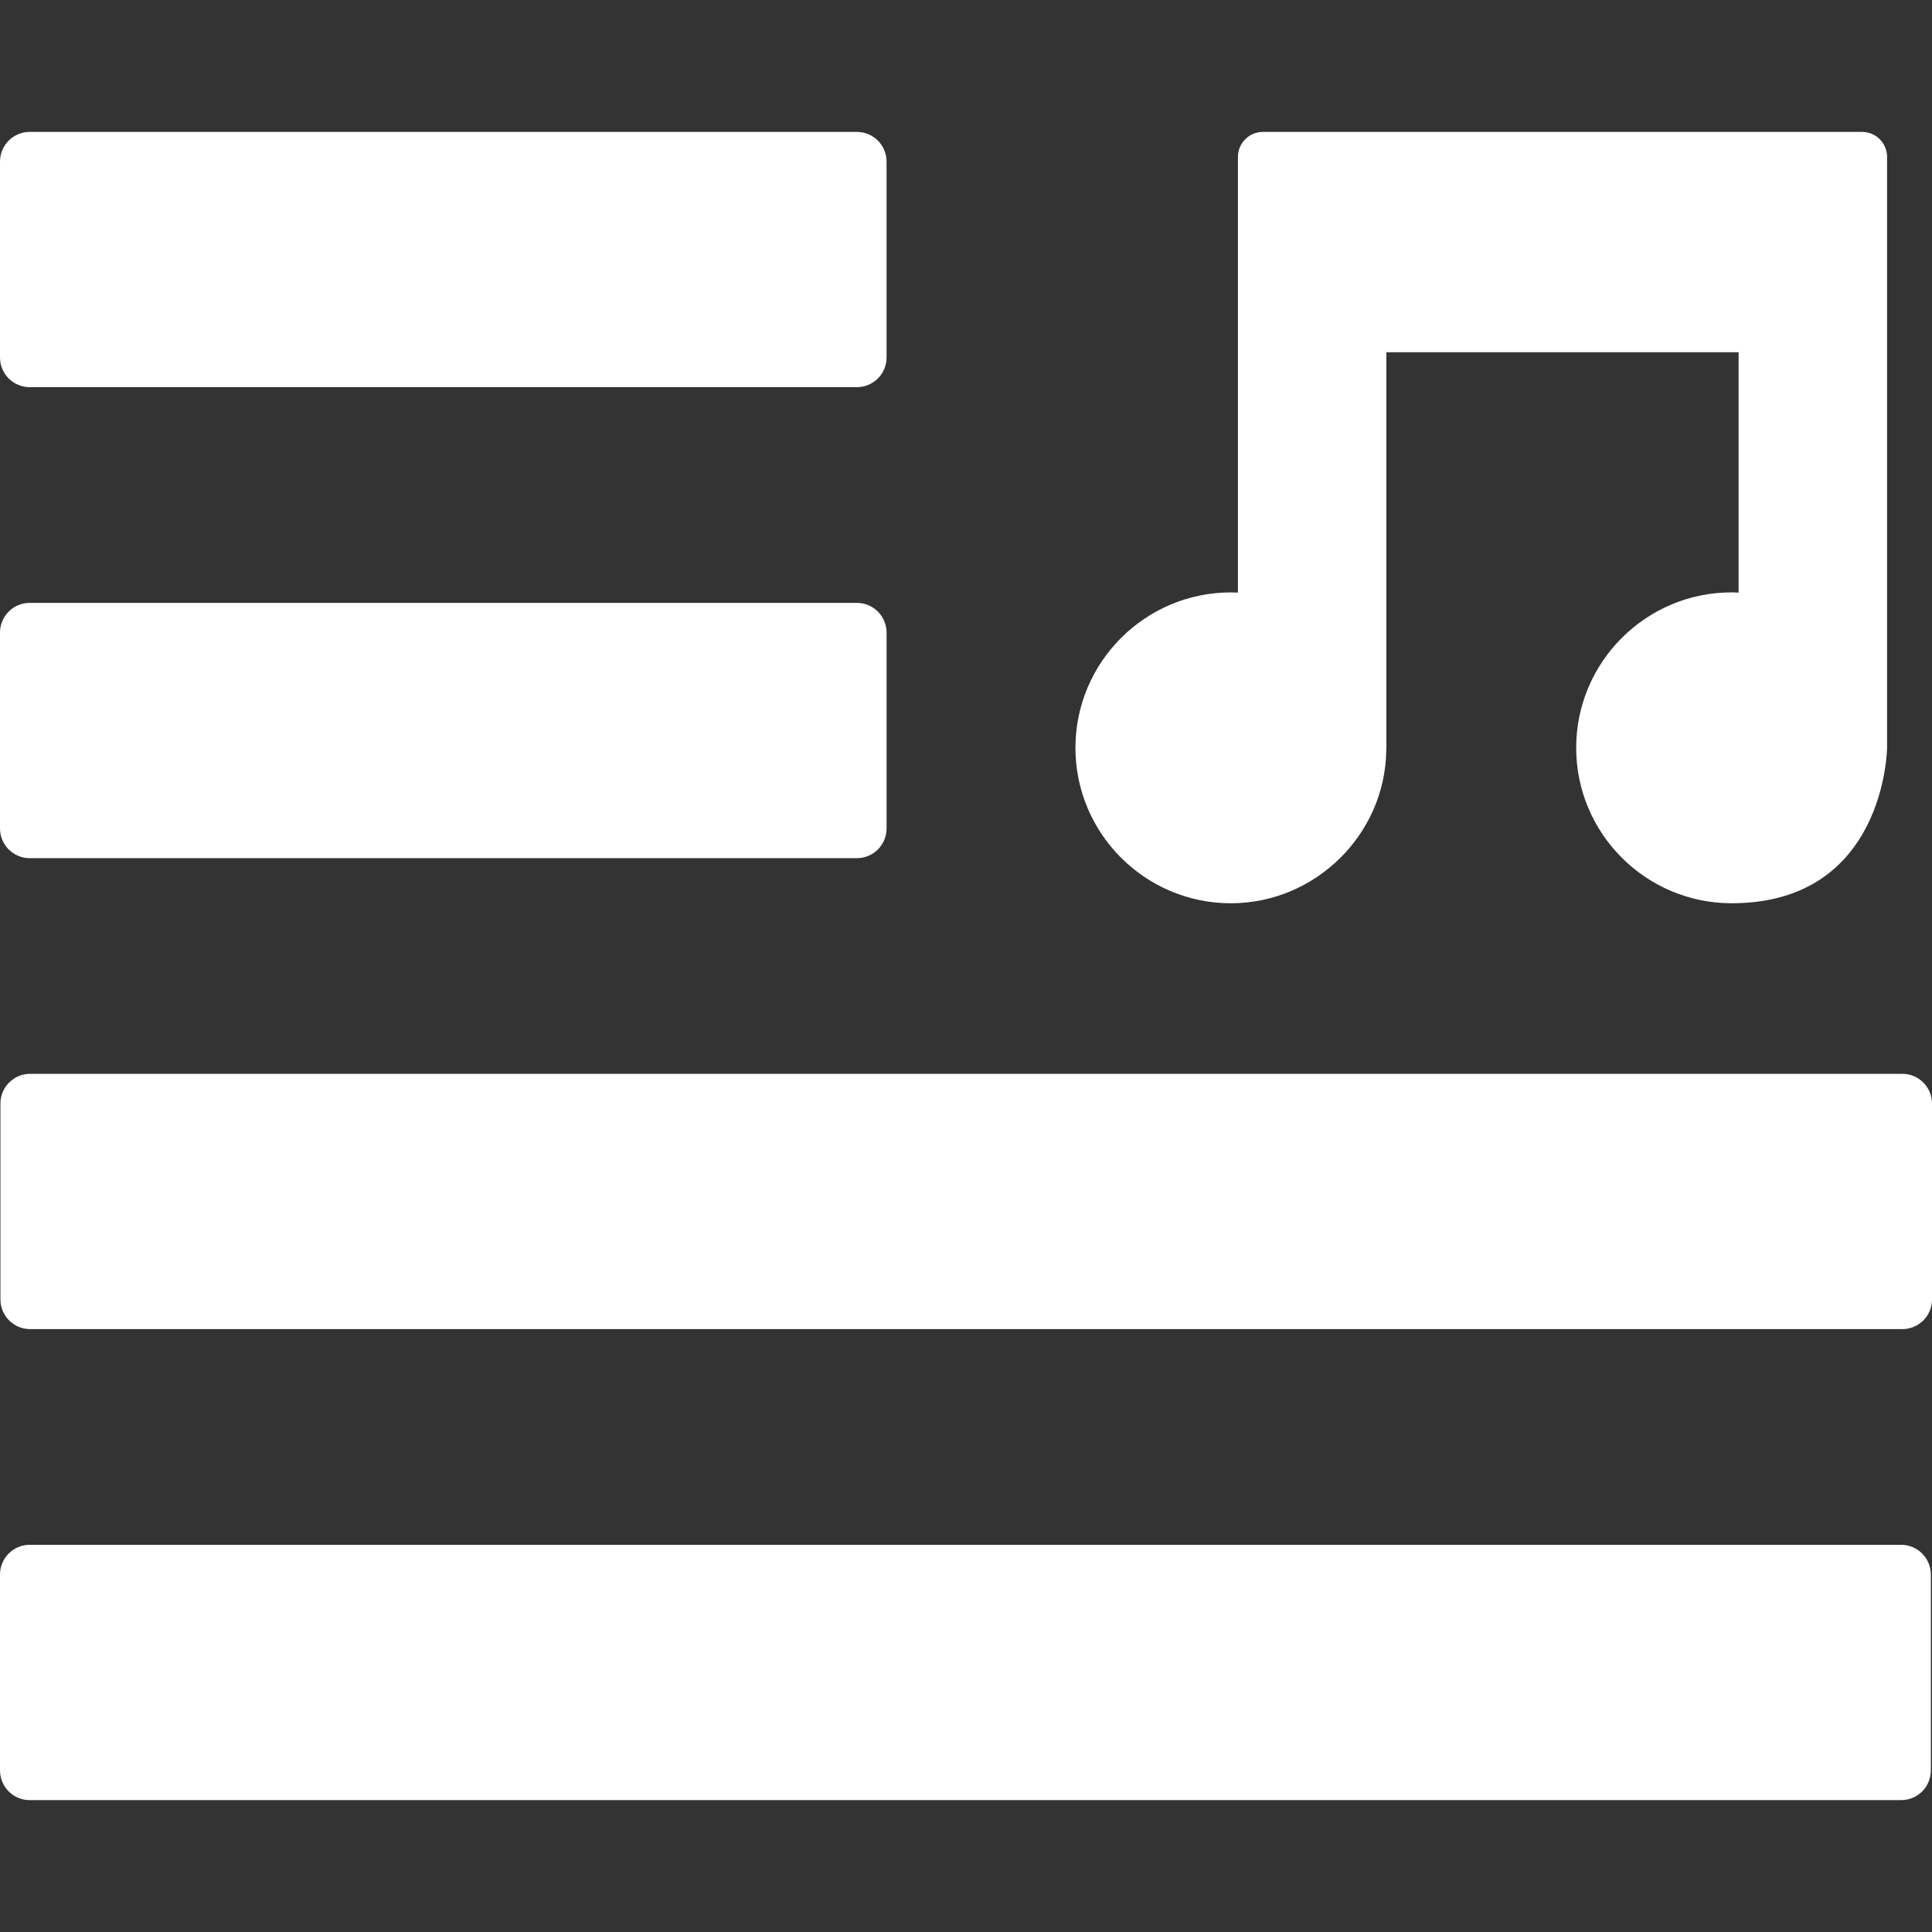 <?xml version="1.0" encoding="iso-8859-1"?>
<!-- Generator: Adobe Illustrator 16.0.0, SVG Export Plug-In . SVG Version: 6.00 Build 0)  -->
<!DOCTYPE svg PUBLIC "-//W3C//DTD SVG 1.1//EN" "http://www.w3.org/Graphics/SVG/1.1/DTD/svg11.dtd">
<svg xmlns="http://www.w3.org/2000/svg" xmlns:xlink="http://www.w3.org/1999/xlink" version="1.1" id="Capa_1" x="0px" y="0px" width="512px" height="512px" viewBox="0 0 97.536 97.536" style="enable-background:new 0 0 97.536 97.536;" xml:space="preserve">
<rect x="0" y="0" width="97.536" height="97.536" fill="#333333" stroke="none"/>
<g>
	<g>
		<path d="M1.5,19.546h41.758c0.398,0,0.779-0.158,1.061-0.439c0.282-0.281,0.439-0.663,0.439-1.061V8.159    c0-0.829-0.672-1.5-1.5-1.5H1.5c-0.828,0-1.5,0.671-1.5,1.5v9.889C0,18.875,0.672,19.546,1.5,19.546z" fill="#FFFFFF"/>
		<path d="M1.5,43.324h41.758c0.398,0,0.779-0.158,1.061-0.439c0.282-0.281,0.439-0.663,0.439-1.061v-9.888    c0-0.829-0.672-1.5-1.5-1.5H1.5c-0.828,0-1.5,0.671-1.5,1.5v9.888C0,42.651,0.672,43.324,1.5,43.324z" fill="#FFFFFF"/>
		<path d="M95.977,77.989H1.5c-0.828,0-1.5,0.671-1.5,1.5v9.889c0,0.829,0.672,1.5,1.5,1.5h94.477c0.398,0,0.779-0.158,1.062-0.439    c0.282-0.28,0.438-0.662,0.438-1.061v-9.889C97.477,78.66,96.805,77.989,95.977,77.989z" fill="#FFFFFF"/>
		<path d="M1.522,54.211c-0.828,0-1.5,0.672-1.5,1.5V65.6c0,0.828,0.672,1.5,1.5,1.5h94.514c0.397,0,0.778-0.158,1.062-0.439    c0.281-0.281,0.438-0.663,0.438-1.061v-9.889c0-0.828-0.672-1.5-1.5-1.5H1.522z" fill="#FFFFFF"/>
		<path d="M94.004,6.659H63.76c-0.699,0-1.264,0.566-1.264,1.264v21.994l-0.354-0.01c-4.326,0-7.849,3.52-7.849,7.847    c0,4.327,3.521,7.847,7.849,7.847c4.252,0,7.77-3.459,7.842-7.686l0.004-0.121c0.002-0.016,0.002-0.031,0.002-0.047V17.782h17.783    v12.134l-0.354-0.01c-4.325,0-7.846,3.52-7.846,7.847c0,4.327,3.521,7.847,7.846,7.847c7.771,0,7.849-7.832,7.849-7.847V7.921    C95.268,7.225,94.704,6.659,94.004,6.659z" fill="#FFFFFF"/>
	</g>
</g>
<g>
</g>
<g>
</g>
<g>
</g>
<g>
</g>
<g>
</g>
<g>
</g>
<g>
</g>
<g>
</g>
<g>
</g>
<g>
</g>
<g>
</g>
<g>
</g>
<g>
</g>
<g>
</g>
<g>
</g>
</svg>
